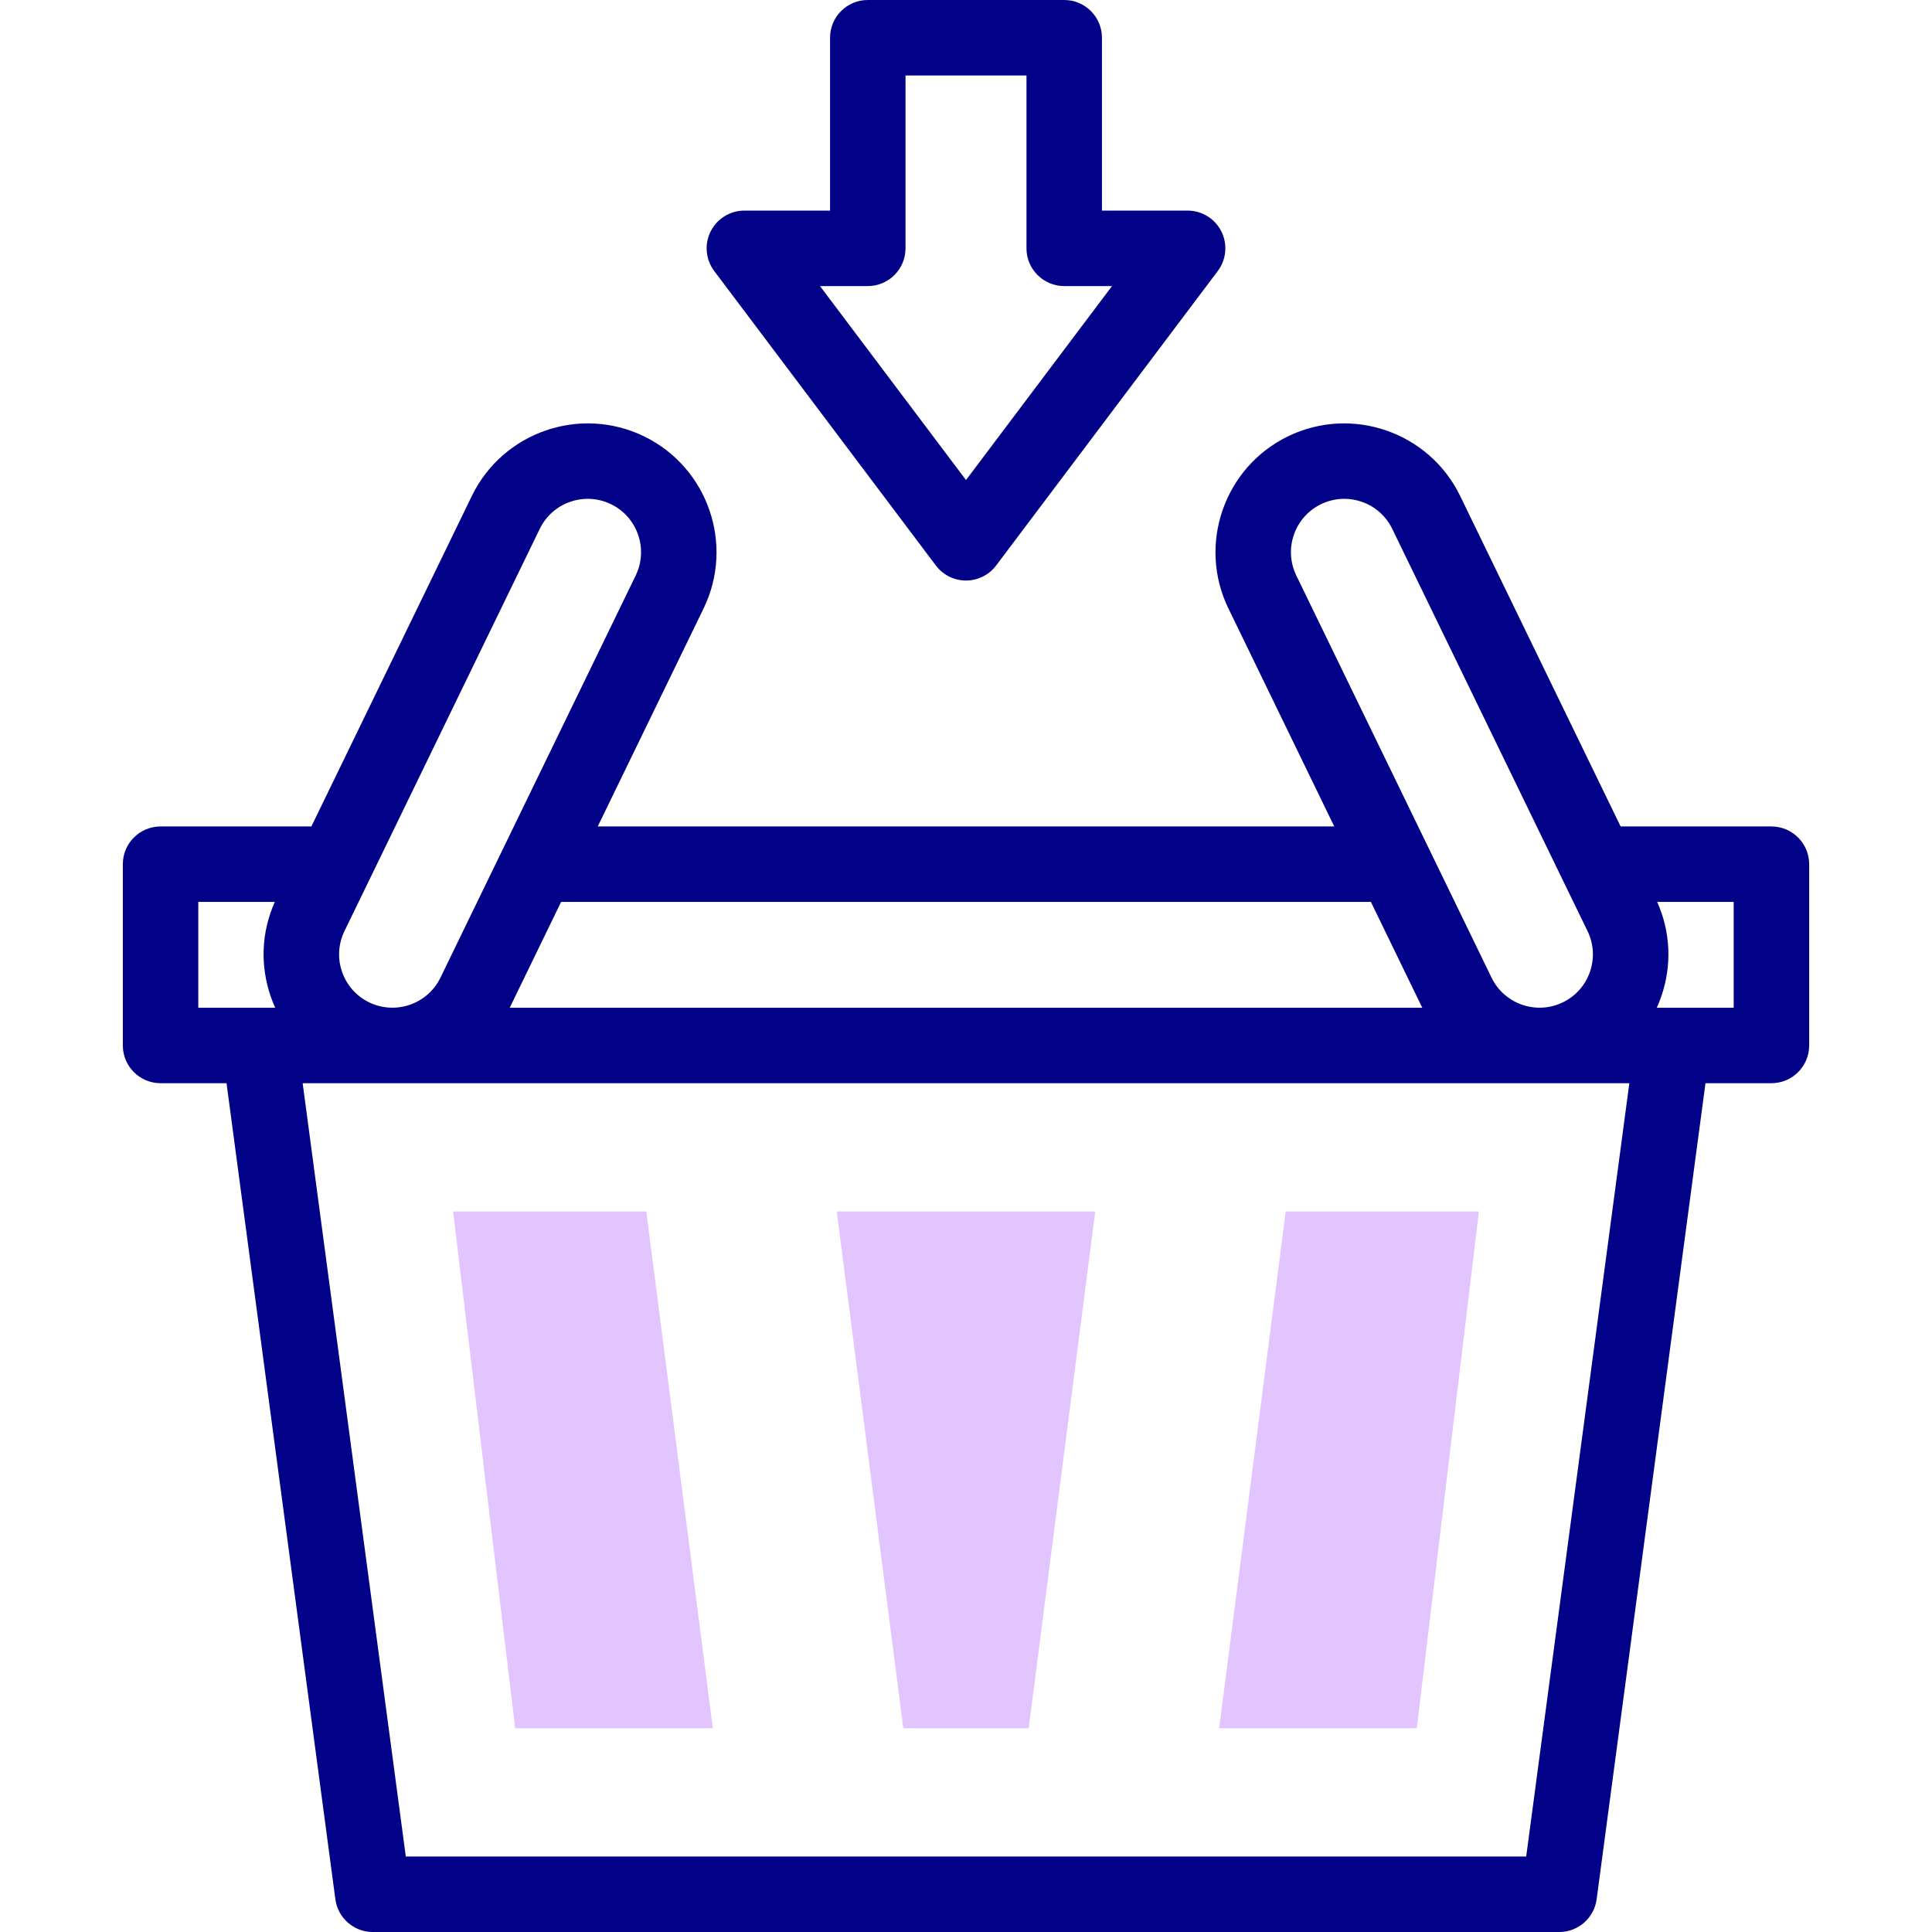 <svg id="Capa_1" enable-background="new 0 0 512 512" height="512" viewBox="0 0 512 512" width="512" xmlns="http://www.w3.org/2000/svg"><g><g><g><path d="m221.751 321.057 17.637 136.943h33.224l17.637-136.943z" fill="#e2c4ff"/></g><g><path d="m340.728 321.057-17.637 136.943h52.375l16.458-136.943z" fill="#e2c4ff"/></g><g><path d="m171.272 321.057h-51.196l16.458 136.943h52.374z" fill="#e2c4ff"/></g></g><g fill="#020288"><path d="m248.01 149.86c1.89 2.51 4.849 3.986 7.99 3.986s6.101-1.477 7.99-3.986l58.732-78.035c2.279-3.029 2.65-7.086.958-10.479-1.692-3.392-5.157-5.535-8.948-5.535h-22.703v-45.811c0-5.523-4.477-10-10-10h-52.057c-5.522 0-10 4.477-10 10v45.812h-22.703c-3.791 0-7.256 2.144-8.948 5.535-1.692 3.393-1.321 7.449.958 10.479zm-18.038-74.048c5.522 0 10-4.478 10-10v-45.812h32.057v45.812c0 5.522 4.478 10 10 10h12.661l-38.69 51.405-38.689-51.405z"/><path d="m469.447 219.019h-39.965l-42.527-87.592c-8.221-16.932-28.684-24.021-45.617-15.799-16.931 8.221-24.018 28.685-15.798 45.615l28.051 57.775h-195.182l28.051-57.775c8.22-16.931 1.133-37.395-15.799-45.616-16.934-8.22-37.396-1.133-45.616 15.8l-42.528 87.592h-39.964c-5.522 0-10 4.477-10 10v48.039c0 5.523 4.478 10 10 10h17.48l28.843 216.265c.662 4.968 4.9 8.678 9.912 8.678h314.426c5.012 0 9.25-3.71 9.912-8.678l28.843-216.265h17.48c5.522 0 10-4.477 10-10v-48.039c-.002-5.523-4.479-10-10.002-10zm-119.374-85.4c1.954-.948 4.053-1.427 6.162-1.427 1.559 0 3.122.261 4.639.786 3.567 1.235 6.441 3.786 8.089 7.183l51.747 106.582c1.649 3.396 1.877 7.231.642 10.799s-3.786 6.441-7.184 8.09c-7.009 3.403-15.484.469-18.889-6.541l-51.747-106.582c-3.404-7.012-.469-15.486 6.541-18.89zm13.229 105.4 13.613 28.039h-241.829l13.613-28.039zm-220.265-98.858c1.648-3.396 4.521-5.947 8.089-7.183 1.517-.525 3.08-.786 4.639-.786 2.109 0 4.208.479 6.161 1.426 7.012 3.405 9.946 11.879 6.542 18.891l-51.746 106.581c-3.405 7.012-11.879 9.948-18.89 6.542-3.397-1.648-5.948-4.521-7.184-8.09-1.235-3.567-1.008-7.402.642-10.8zm-90.484 98.858h20.274c-3.55 7.948-3.939 16.805-1.078 25.068.351 1.014.747 2.005 1.185 2.971h-20.381zm351.905 252.981h-296.916l-27.333-204.942h351.582zm54.989-224.942h-20.381c.438-.966.833-1.956 1.185-2.971 2.861-8.263 2.472-17.121-1.079-25.068h20.275z"/></g></g></svg>